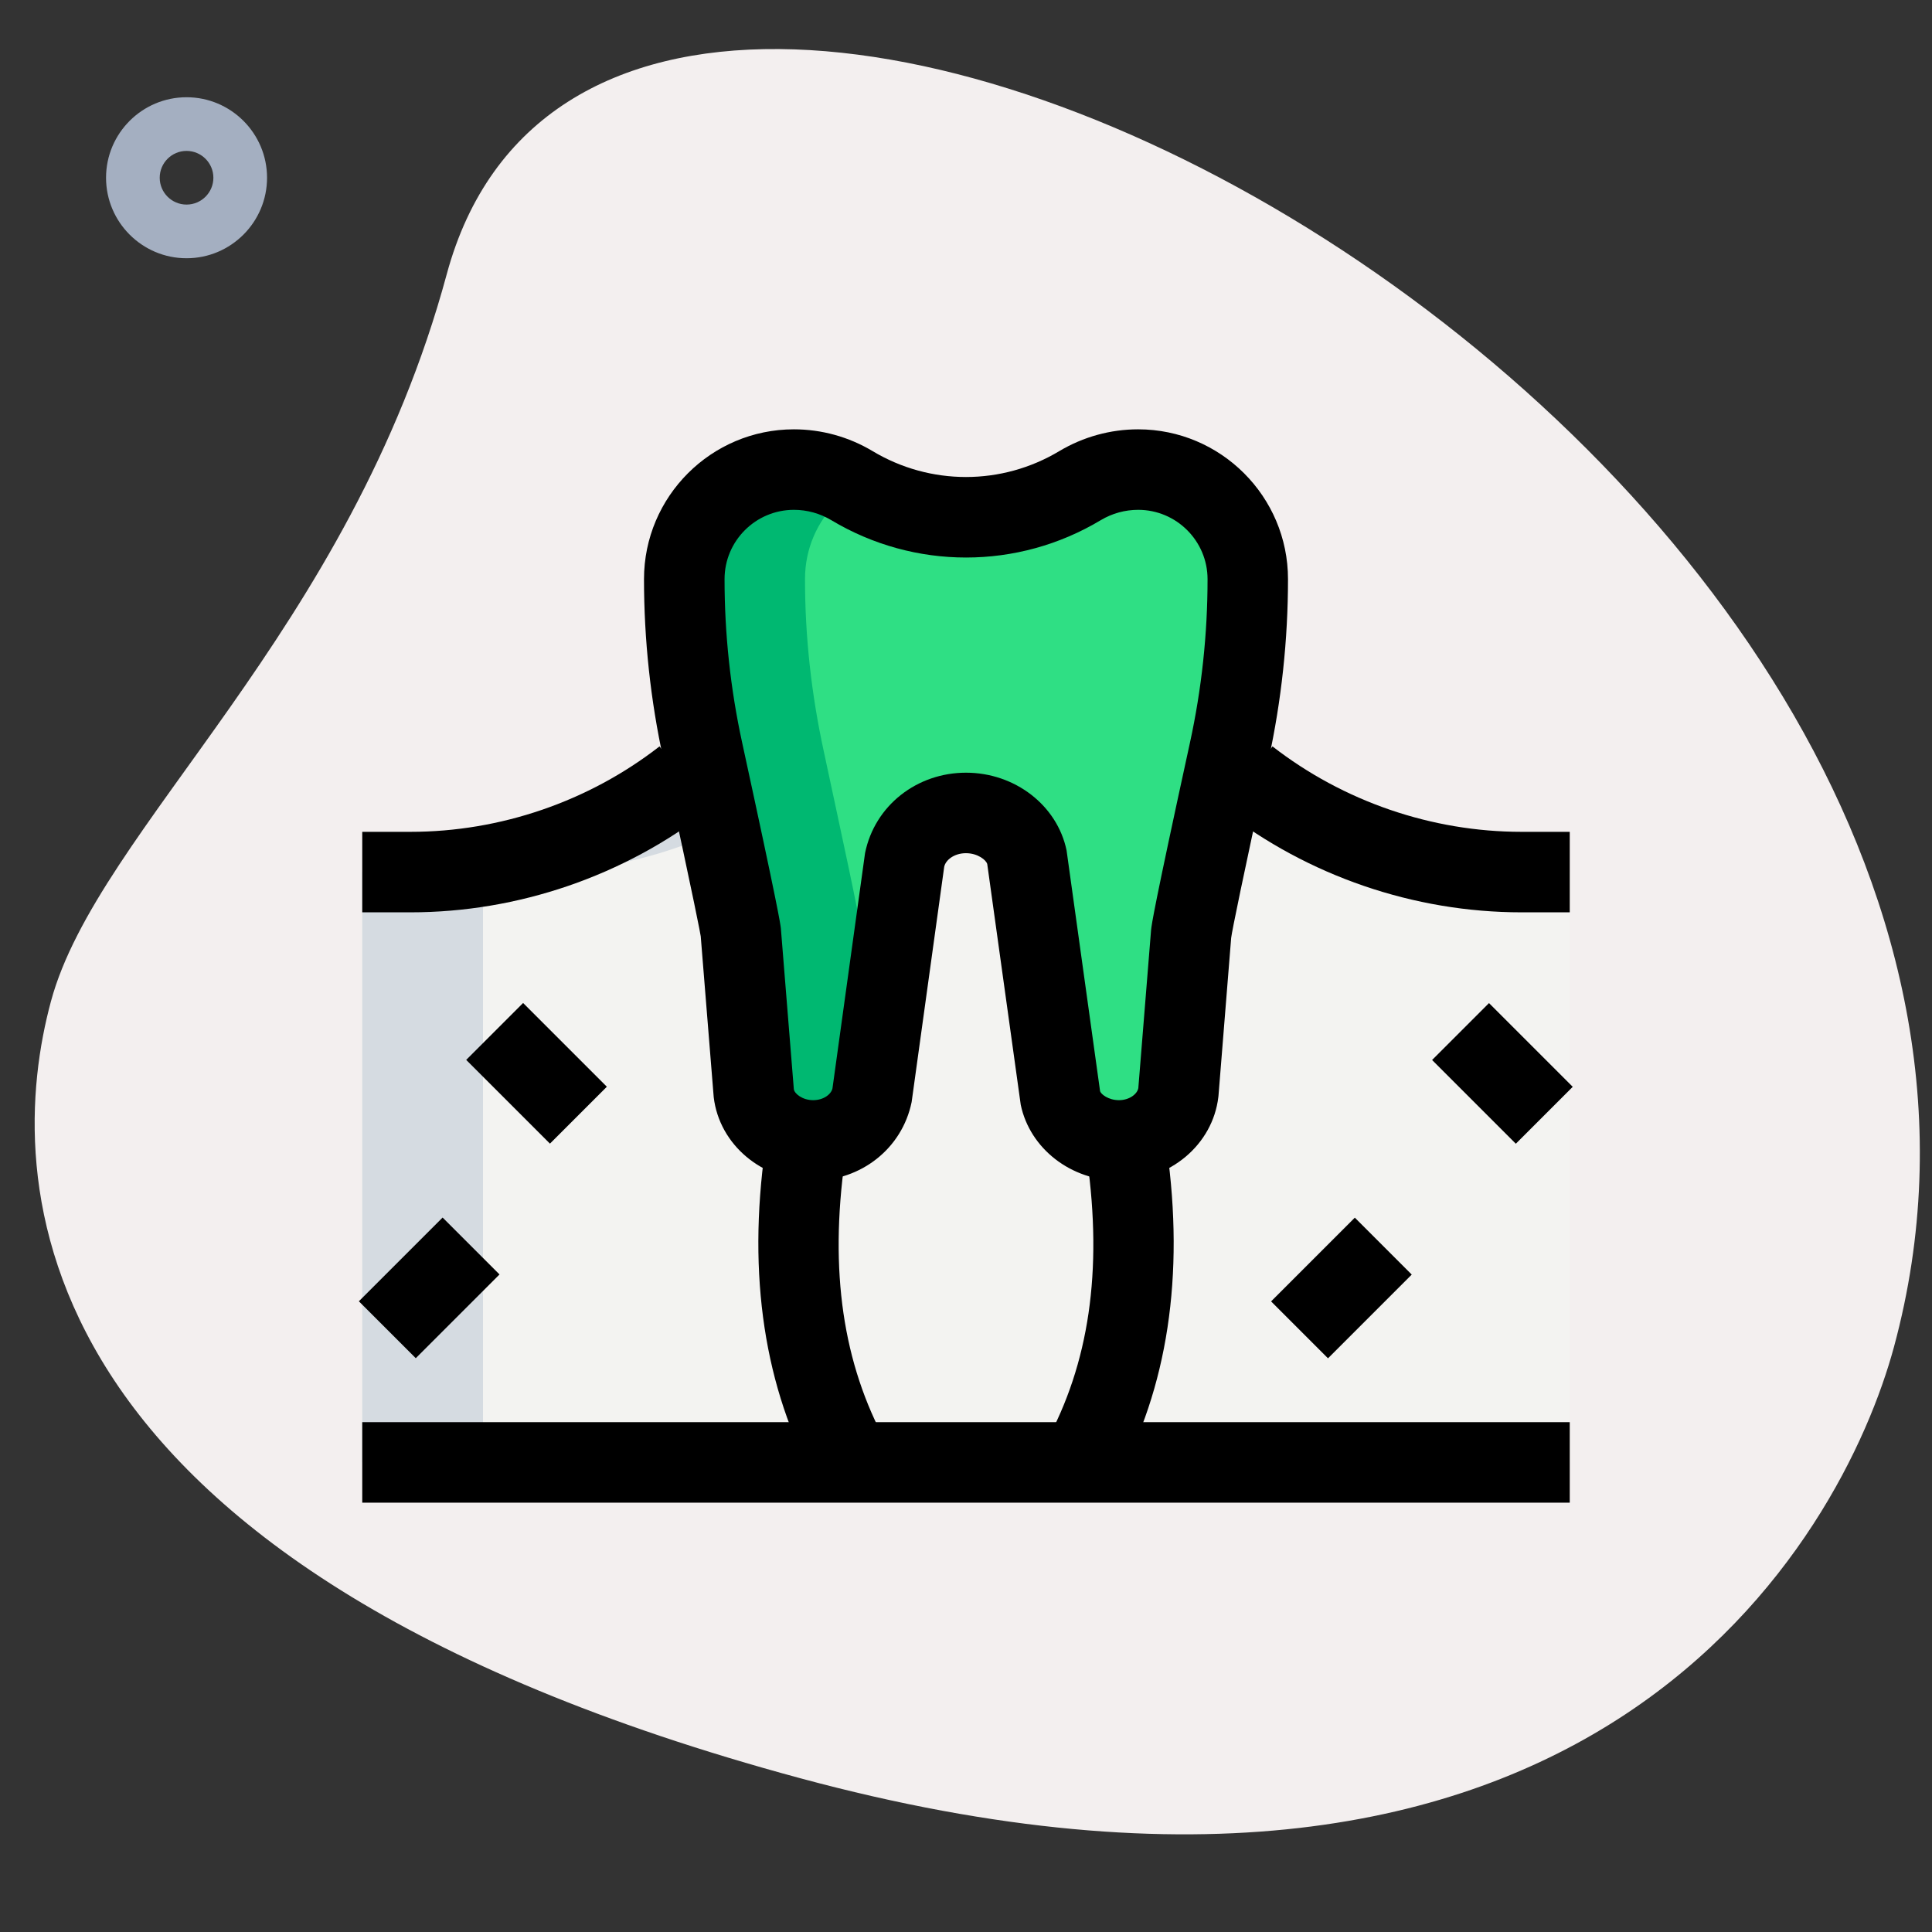 <svg id="Line" height="512" viewBox="0 0 36 36" width="512" xmlns="http://www.w3.org/2000/svg"><rect x="0" y="0" width="36" height="36" fill="#333333" stroke="none"/><path d="m8.324 5.111c-1.805 6.677-6.504 10.327-7.374 13.545s-.847 10.476 13.955 14.477 19.432-4.501 20.388-8.041c4.481-16.571-23.772-31.806-26.969-19.981z" fill="#f3efef"/><path d="m3.476 4.812c-.827 0-1.5-.673-1.5-1.5s.673-1.5 1.5-1.5 1.5.673 1.5 1.5-.673 1.5-1.5 1.5zm0-2c-.276 0-.5.224-.5.5s.224.5.5.5.5-.224.5-.5-.225-.5-.5-.5z" fill="#a4afc1"/><path d="m23.25 14.5c1.458 1.134 3.253 1.75 5.1 1.75h.9v11h-22.5v-11h.9c1.847 0 3.642-.616 5.1-1.75z" fill="#f3f3f1"/><path d="m21.957 20.355.239-2.969c.029-.243.413-2.027.709-3.387.23-1.054.345-2.128.345-3.207v-.001c0-1.127-.915-2.041-2.043-2.041-.381 0-.754.103-1.08.299-1.309.785-2.944.785-4.253 0-.326-.196-.7-.299-1.08-.299-1.128 0-2.043.914-2.043 2.041 0 1.079.116 2.153.345 3.207.296 1.361.68 3.145.709 3.388l.239 2.969c.061.509.538.895 1.107.895.536 0 .996-.343 1.095-.817l.615-4.434c.103-.493.582-.851 1.14-.851s1.037.357 1.14.851l.615 4.434c.099.474.559.817 1.095.817.567 0 1.045-.386 1.106-.895z" fill="#2fdf84"/><path d="m15 14.5c-1.46 1.13-3.25 1.75-5.1 1.75h-.9v11h-2.25v-11h.9c1.85 0 3.64-.62 5.1-1.75z" fill="#d5dbe1"/><path d="m16.05 17.39.23 2.83-.03.21c-.1.48-.56.82-1.1.82-.57 0-1.05-.39-1.11-.89l-.24-2.97c-.02-.25-.41-2.03-.7-3.39-.23-1.06-.35-2.13-.35-3.21 0-.57.23-1.07.6-1.44s.87-.6 1.44-.6c.38 0 .76.1 1.08.3l.06.03c-.12.08-.23.17-.33.27-.37.37-.6.87-.6 1.44 0 1.08.12 2.15.35 3.21.29 1.36.68 3.14.7 3.39z" fill="#00b871"/><path d="m20.849 22c-.889 0-1.658-.595-1.829-1.414l-.624-4.484c-.018-.075-.176-.204-.397-.204s-.379.129-.405.253l-.607 4.384c-.178.87-.947 1.465-1.836 1.465-.95 0-1.747-.669-1.852-1.556l-.242-2.998c-.008-.055-.099-.551-.694-3.29-.241-1.103-.363-2.236-.363-3.365 0-1.539 1.253-2.791 2.793-2.791.516 0 1.022.14 1.465.405 1.075.645 2.409.644 3.482 0 .445-.265.951-.405 1.467-.405 1.54 0 2.793 1.252 2.793 2.791 0 1.13-.122 2.263-.362 3.367-.485 2.227-.679 3.175-.697 3.319l-.236 2.938c-.001.01-.001.019-.003.028-.106.888-.903 1.557-1.853 1.557zm-2.849-7.602c.912 0 1.7.609 1.874 1.448l.624 4.484c.014.058.155.17.352.17.195 0 .342-.115.361-.225l.238-2.949c.013-.112.043-.364.724-3.487.218-1 .328-2.024.328-3.047 0-.712-.58-1.292-1.293-1.292-.245 0-.485.066-.696.192-1.548.929-3.474.929-5.023 0-.21-.125-.45-.192-.695-.192-.713 0-1.293.579-1.293 1.291 0 1.022.11 2.047.328 3.047.682 3.136.709 3.362.721 3.458l.242 2.999c.011.084.16.205.36.205.197 0 .337-.112.36-.22l.607-4.384c.181-.889.969-1.498 1.881-1.498z"/><path d="m29.25 17h-.899c-2.004 0-3.979-.678-5.561-1.908l.921-1.184c1.32 1.026 2.968 1.592 4.64 1.592h.899z"/><path d="m7.649 17h-.899v-1.5h.899c1.672 0 3.32-.565 4.64-1.592l.921 1.184c-1.582 1.23-3.557 1.908-5.561 1.908z"/><path d="m15.203 27.611c-.959-1.747-1.277-3.837-.945-6.214l1.485.207c-.29 2.079-.037 3.808.774 5.286z"/><path d="m20.797 27.611-1.314-.722c.811-1.478 1.064-3.207.774-5.286l1.485-.207c.333 2.377.015 4.468-.945 6.215z"/><path d="m9.25 18.897h1.5v2.207h-1.5z" transform="matrix(.707 -.707 .707 .707 -11.213 12.929)"/><path d="m6.897 23.25h2.207v1.5h-2.207z" transform="matrix(.707 -.707 .707 .707 -14.627 12.686)"/><path d="m23.897 23.25h2.207v1.5h-2.207z" transform="matrix(.707 -.707 .707 .707 -9.648 24.707)"/><path d="m27.25 18.897h1.5v2.207h-1.5z" transform="matrix(.707 -.707 .707 .707 -5.941 25.657)"/><path d="m6.75 26.5h22.5v1.5h-22.5z"/></svg>